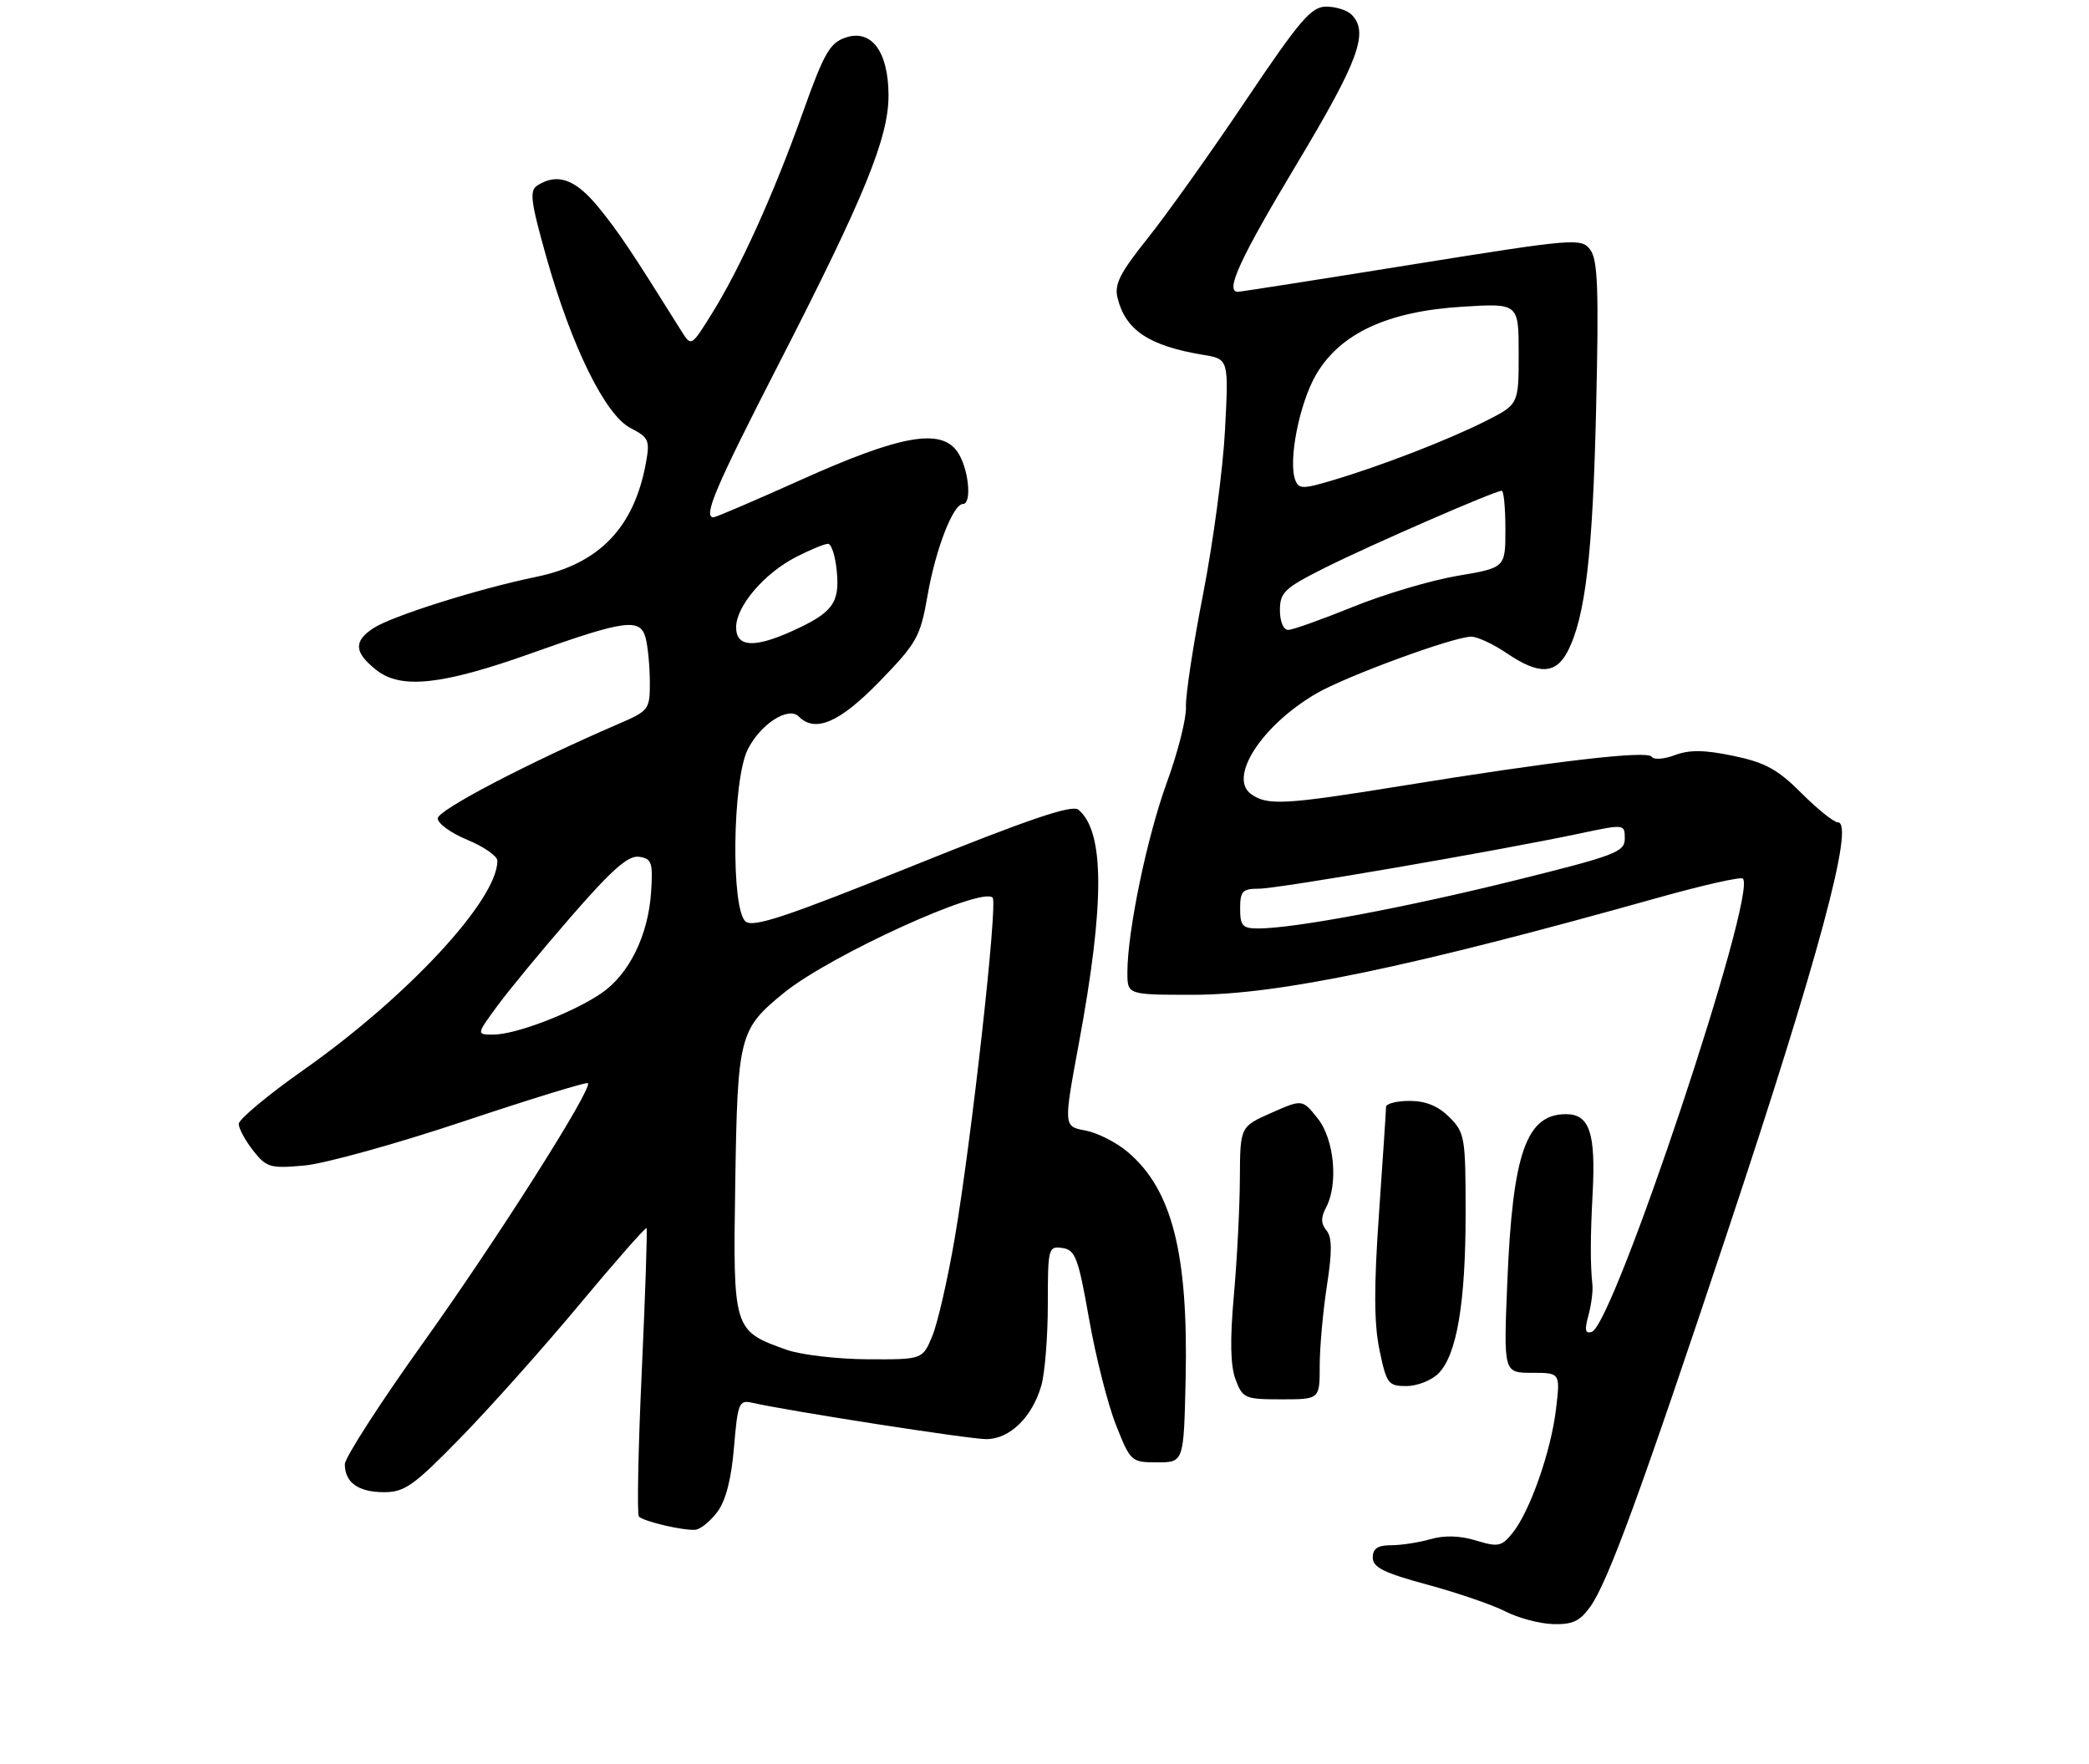 <?xml version="1.0" encoding="UTF-8" standalone="no"?>
<!DOCTYPE svg PUBLIC "-//W3C//DTD SVG 1.1//EN" "http://www.w3.org/Graphics/SVG/1.1/DTD/svg11.dtd" >
<svg xmlns="http://www.w3.org/2000/svg" xmlns:xlink="http://www.w3.org/1999/xlink" version="1.1" viewBox="0 0 315 266">
 <g >
 <path fill="currentColor"
d=" M 239.81 242.25 C 242.50 238.44 247.39 225.08 260.57 185.50 C 274.13 144.78 279.73 124.00 277.14 124.00 C 276.54 124.00 274.07 122.02 271.65 119.60 C 268.06 116.00 266.16 114.97 261.37 113.97 C 256.99 113.06 254.75 113.04 252.55 113.86 C 250.92 114.48 249.36 114.59 249.05 114.10 C 248.43 113.12 234.30 114.77 211.22 118.52 C 193.75 121.35 191.06 121.50 188.63 119.72 C 185.19 117.20 190.28 109.36 198.47 104.58 C 202.94 101.97 219.20 96.00 221.85 96.00 C 222.78 96.00 225.19 97.13 227.21 98.50 C 232.02 101.77 234.59 101.69 236.38 98.23 C 239.06 93.05 240.18 83.54 240.68 61.50 C 241.10 43.57 240.93 39.16 239.79 37.65 C 238.44 35.87 237.50 35.95 212.85 39.90 C 198.81 42.16 187.02 44.00 186.66 44.00 C 184.67 44.00 186.96 39.03 195.50 24.79 C 204.89 9.14 206.46 4.86 203.80 2.20 C 203.14 1.54 201.42 1.00 199.98 1.00 C 197.73 1.00 196.03 2.98 187.78 15.25 C 182.52 23.09 175.88 32.40 173.04 35.95 C 168.86 41.18 168.00 42.88 168.52 44.95 C 169.73 49.79 173.27 52.15 181.39 53.50 C 185.28 54.14 185.28 54.14 184.72 64.82 C 184.42 70.69 182.93 81.80 181.43 89.50 C 179.92 97.20 178.75 104.89 178.83 106.59 C 178.91 108.30 177.63 113.37 175.99 117.87 C 172.97 126.13 170.00 140.41 170.00 146.63 C 170.00 150.00 170.00 150.00 179.89 150.00 C 192.71 150.00 212.78 145.81 249.88 135.40 C 256.69 133.49 262.51 132.17 262.81 132.48 C 265.03 134.70 243.35 199.72 240.02 200.83 C 239.04 201.15 238.91 200.55 239.51 198.38 C 239.94 196.80 240.22 194.71 240.12 193.75 C 239.79 190.60 239.80 186.60 240.15 180.00 C 240.64 170.85 239.69 168.00 236.14 168.00 C 230.15 168.00 228.09 173.87 227.29 193.25 C 226.72 207.00 226.72 207.00 231.00 207.00 C 235.28 207.00 235.28 207.00 234.63 212.48 C 233.88 218.83 230.69 227.93 228.07 231.16 C 226.42 233.20 225.90 233.30 222.58 232.29 C 220.18 231.55 217.82 231.48 215.72 232.08 C 213.95 232.59 211.27 233.00 209.76 233.00 C 207.74 233.00 207.00 233.50 207.00 234.86 C 207.00 236.34 208.68 237.17 215.25 238.95 C 219.79 240.18 225.07 241.99 227.00 242.98 C 228.93 243.97 232.16 244.83 234.18 244.89 C 237.13 244.98 238.25 244.45 239.81 242.25 Z  M 108.18 227.96 C 109.44 226.28 110.29 222.97 110.68 218.22 C 111.24 211.57 111.44 211.07 113.39 211.51 C 119.13 212.80 146.14 217.00 148.71 217.00 C 152.26 217.00 155.65 213.70 157.02 208.92 C 157.56 207.04 158.00 201.54 158.00 196.69 C 158.00 188.17 158.08 187.87 160.20 188.18 C 162.15 188.47 162.59 189.63 164.22 198.87 C 165.22 204.57 167.05 211.77 168.28 214.87 C 170.47 220.40 170.58 220.50 174.51 220.50 C 178.50 220.50 178.50 220.50 178.78 208.00 C 179.20 188.97 176.73 179.32 170.01 173.67 C 168.32 172.24 165.46 170.80 163.65 170.46 C 160.36 169.85 160.36 169.85 162.71 157.17 C 166.60 136.19 166.57 125.38 162.61 122.09 C 161.65 121.30 155.18 123.49 137.59 130.58 C 118.60 138.23 113.58 139.90 112.43 138.95 C 110.20 137.09 110.44 117.63 112.75 113.01 C 114.67 109.18 118.87 106.47 120.44 108.04 C 122.94 110.54 126.62 108.94 132.63 102.75 C 138.29 96.92 138.77 96.04 139.88 89.72 C 141.08 82.81 143.72 76.00 145.19 76.00 C 146.62 76.00 146.05 70.52 144.36 68.11 C 141.86 64.53 135.77 65.62 120.83 72.33 C 113.89 75.45 107.94 78.00 107.60 78.00 C 105.96 78.00 107.84 73.56 117.44 54.85 C 130.37 29.65 134.01 20.73 133.98 14.33 C 133.95 7.77 131.41 4.36 127.52 5.66 C 125.13 6.46 124.26 7.98 121.03 17.04 C 116.65 29.30 111.57 40.54 107.28 47.39 C 104.23 52.28 104.23 52.28 102.73 49.89 C 95.16 37.78 93.27 34.96 90.24 31.25 C 86.77 27.01 84.06 26.04 81.05 27.95 C 79.81 28.73 80.00 30.29 82.36 38.68 C 86.18 52.24 91.25 62.56 95.07 64.54 C 97.83 65.96 98.02 66.39 97.40 69.79 C 95.63 79.54 90.34 85.04 80.86 86.98 C 72.19 88.76 59.11 92.88 56.30 94.72 C 53.28 96.70 53.40 98.38 56.75 101.03 C 60.46 103.97 66.68 103.30 80.19 98.48 C 94.21 93.48 96.54 93.16 97.35 96.16 C 97.69 97.45 97.98 100.44 97.99 102.81 C 98.00 106.99 97.87 107.17 93.25 109.16 C 79.58 115.06 66.00 122.16 66.00 123.40 C 66.00 124.17 68.02 125.63 70.50 126.65 C 72.97 127.67 74.99 129.08 75.00 129.79 C 75.01 135.68 61.50 150.26 45.74 161.35 C 40.38 165.12 36.00 168.78 36.00 169.47 C 36.00 170.16 36.98 171.97 38.17 173.49 C 40.19 176.05 40.74 176.21 45.92 175.74 C 48.99 175.46 59.78 172.47 69.89 169.09 C 80.01 165.71 88.45 163.12 88.65 163.32 C 89.42 164.09 74.96 186.88 63.75 202.55 C 57.29 211.59 52.00 219.79 52.00 220.79 C 52.00 223.55 54.03 225.00 57.92 225.00 C 61.02 225.00 62.42 224.00 69.49 216.75 C 73.92 212.21 81.97 203.19 87.38 196.69 C 92.79 190.20 97.34 185.02 97.49 185.19 C 97.63 185.36 97.31 195.09 96.77 206.81 C 96.23 218.53 96.04 228.37 96.34 228.68 C 97.11 229.44 103.19 230.85 104.89 230.66 C 105.66 230.57 107.14 229.36 108.18 227.96 Z  M 199.00 205.94 C 199.00 203.16 199.49 197.74 200.08 193.90 C 200.89 188.69 200.87 186.55 200.01 185.52 C 199.18 184.51 199.16 183.57 199.93 182.13 C 201.84 178.57 201.21 171.78 198.68 168.62 C 196.38 165.74 196.38 165.74 191.69 167.81 C 187.00 169.89 187.00 169.89 186.96 177.69 C 186.94 181.99 186.54 189.89 186.06 195.26 C 185.45 202.06 185.53 205.93 186.31 208.01 C 187.38 210.85 187.72 211.00 193.22 211.00 C 199.00 211.00 199.00 211.00 199.00 205.94 Z  M 216.89 207.11 C 219.67 204.33 221.00 196.48 221.00 182.91 C 221.00 171.50 220.88 170.79 218.55 168.45 C 216.86 166.77 214.98 166.00 212.55 166.00 C 210.60 166.00 209.00 166.41 209.00 166.92 C 209.00 167.43 208.52 174.65 207.94 182.96 C 207.16 194.05 207.18 199.54 208.01 203.54 C 209.07 208.65 209.33 209.00 212.07 209.00 C 213.68 209.00 215.85 208.15 216.89 207.11 Z  M 187.00 137.00 C 187.00 134.37 187.35 134.00 189.86 134.00 C 192.73 134.00 225.56 128.35 238.25 125.67 C 244.97 124.25 245.00 124.25 245.00 126.45 C 245.00 128.47 243.60 129.00 228.25 132.80 C 211.76 136.88 195.15 139.99 189.75 140.00 C 187.36 140.00 187.00 139.61 187.00 137.00 Z  M 193.00 92.01 C 193.00 89.33 193.68 88.68 199.75 85.63 C 206.51 82.24 225.41 74.00 226.45 74.00 C 226.75 74.00 227.00 76.61 227.00 79.80 C 227.00 85.61 227.00 85.61 219.75 86.83 C 215.76 87.51 208.68 89.61 204.00 91.51 C 199.32 93.41 194.94 94.97 194.25 94.98 C 193.53 94.99 193.00 93.74 193.00 92.01 Z  M 195.32 72.40 C 194.21 69.51 195.94 60.79 198.46 56.47 C 202.10 50.26 209.23 46.95 220.48 46.25 C 229.00 45.72 229.00 45.72 229.00 53.34 C 229.00 60.97 229.00 60.97 224.06 63.47 C 218.49 66.29 208.28 70.25 200.88 72.44 C 196.45 73.76 195.84 73.75 195.32 72.40 Z  M 118.59 203.52 C 110.55 200.66 110.52 200.56 110.87 178.28 C 111.22 156.13 111.46 155.20 118.23 149.69 C 125.17 144.06 147.99 133.65 149.68 135.35 C 150.48 136.15 146.51 171.79 143.96 186.73 C 142.90 192.91 141.38 199.55 140.57 201.49 C 139.10 205.00 139.10 205.00 130.80 204.96 C 126.24 204.93 120.74 204.29 118.59 203.52 Z  M 74.94 151.75 C 76.65 149.41 81.68 143.31 86.13 138.19 C 92.29 131.11 94.72 128.96 96.36 129.19 C 98.27 129.47 98.47 130.03 98.18 134.50 C 97.75 141.06 94.85 146.95 90.62 149.81 C 86.29 152.74 77.75 156.00 74.40 156.00 C 71.83 156.00 71.83 156.00 74.94 151.75 Z  M 111.00 94.58 C 111.00 91.41 115.27 86.41 120.09 83.96 C 122.19 82.88 124.34 82.00 124.86 82.00 C 125.37 82.00 125.97 83.86 126.18 86.14 C 126.64 90.91 125.55 92.39 119.53 95.12 C 113.72 97.76 111.00 97.59 111.00 94.58 Z "/>
</g>
</svg>